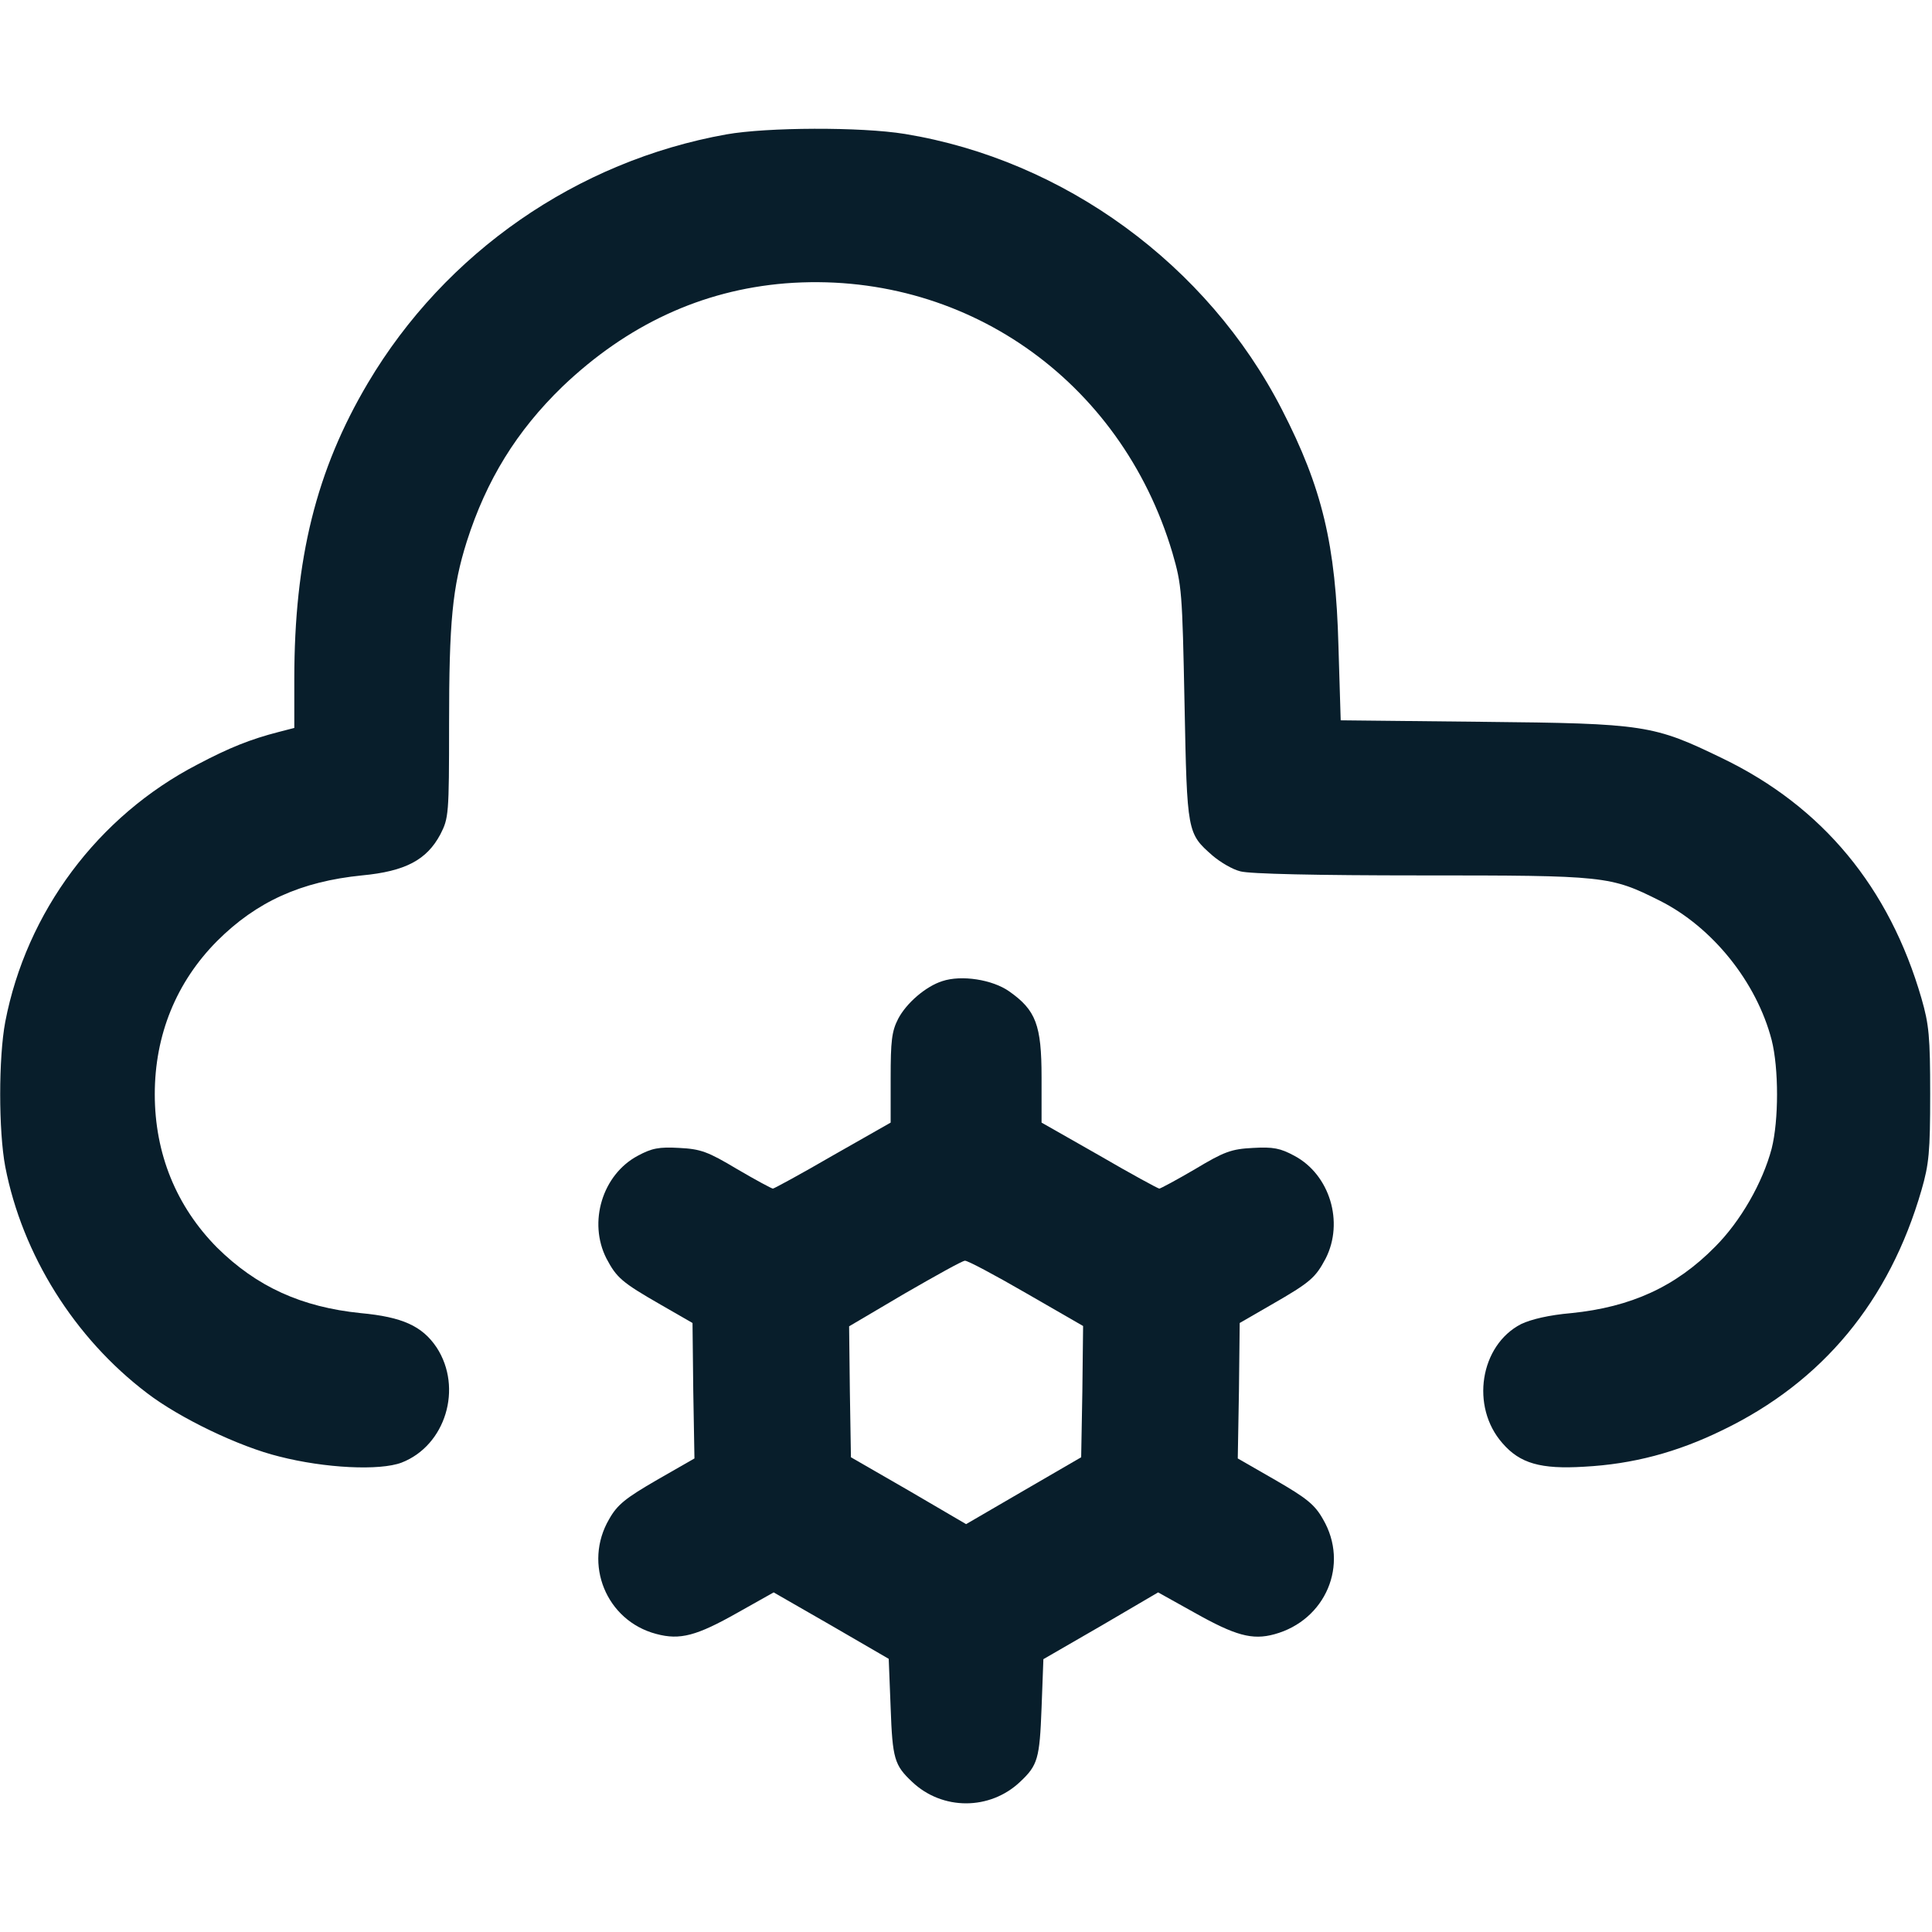 <svg width="18" height="18" viewBox="0 0 18 18" fill="none" xmlns="http://www.w3.org/2000/svg">
<path d="M6.768 1.252C5.376 1.501 4.149 2.352 3.428 3.568C2.946 4.381 2.742 5.207 2.742 6.325V6.782L2.595 6.82C2.335 6.887 2.138 6.965 1.839 7.123C0.911 7.604 0.246 8.497 0.049 9.52C-0.014 9.854 -0.014 10.536 0.049 10.87C0.208 11.69 0.693 12.466 1.371 12.98C1.674 13.212 2.229 13.479 2.602 13.57C3.027 13.679 3.537 13.704 3.741 13.627C4.152 13.468 4.314 12.931 4.068 12.554C3.934 12.354 3.748 12.27 3.361 12.234C2.809 12.178 2.391 11.988 2.022 11.623C1.642 11.239 1.442 10.747 1.442 10.195C1.442 9.643 1.642 9.151 2.022 8.768C2.391 8.399 2.806 8.213 3.372 8.156C3.776 8.118 3.976 8.012 4.103 7.773C4.18 7.622 4.184 7.59 4.184 6.747C4.184 5.79 4.215 5.47 4.349 5.045C4.532 4.472 4.813 4.015 5.242 3.6C5.843 3.027 6.536 2.704 7.316 2.64C8.972 2.51 10.442 3.533 10.923 5.15C11.011 5.453 11.015 5.513 11.036 6.557C11.06 7.763 11.06 7.763 11.299 7.973C11.37 8.033 11.482 8.1 11.556 8.118C11.64 8.142 12.266 8.156 13.236 8.156C14.963 8.156 15.001 8.16 15.465 8.392C15.954 8.638 16.365 9.148 16.506 9.689C16.573 9.953 16.573 10.438 16.506 10.702C16.422 11.018 16.218 11.377 15.979 11.616C15.613 11.988 15.195 12.178 14.639 12.234C14.432 12.252 14.267 12.291 14.172 12.336C13.789 12.533 13.697 13.106 13.999 13.447C14.161 13.634 14.354 13.69 14.759 13.665C15.212 13.641 15.624 13.532 16.049 13.324C16.981 12.874 17.603 12.122 17.902 11.088C17.972 10.846 17.983 10.733 17.983 10.195C17.983 9.657 17.972 9.545 17.902 9.302C17.603 8.269 16.981 7.516 16.049 7.066C15.406 6.754 15.328 6.74 13.813 6.725L12.491 6.711L12.47 6.019C12.445 5.073 12.319 4.546 11.943 3.815C11.25 2.465 9.914 1.491 8.431 1.248C8.019 1.181 7.147 1.185 6.768 1.252Z" fill="#081E2B"/>
<path d="M8.779 9.141C8.625 9.19 8.445 9.345 8.368 9.492C8.308 9.608 8.298 9.7 8.298 10.044V10.459L7.76 10.765C7.464 10.937 7.211 11.074 7.201 11.074C7.19 11.074 7.039 10.993 6.867 10.892C6.596 10.73 6.529 10.705 6.329 10.695C6.139 10.684 6.072 10.698 5.942 10.768C5.612 10.944 5.478 11.387 5.65 11.725C5.745 11.904 5.791 11.946 6.153 12.154L6.452 12.326L6.459 12.959L6.47 13.588L6.121 13.788C5.83 13.957 5.752 14.017 5.675 14.154C5.432 14.569 5.647 15.1 6.114 15.223C6.336 15.283 6.491 15.24 6.87 15.026L7.208 14.836L7.746 15.145L8.28 15.455L8.298 15.912C8.315 16.386 8.333 16.446 8.498 16.601C8.779 16.868 9.222 16.868 9.504 16.601C9.669 16.446 9.686 16.386 9.704 15.912L9.721 15.458L10.256 15.149L10.79 14.836L11.131 15.026C11.507 15.237 11.666 15.283 11.873 15.226C12.351 15.096 12.573 14.576 12.326 14.154C12.249 14.017 12.172 13.957 11.88 13.788L11.532 13.588L11.543 12.959L11.55 12.326L11.848 12.154C12.21 11.946 12.256 11.904 12.351 11.725C12.523 11.387 12.39 10.944 12.059 10.768C11.929 10.698 11.863 10.684 11.673 10.695C11.472 10.705 11.405 10.73 11.135 10.892C10.963 10.993 10.811 11.074 10.801 11.074C10.79 11.074 10.537 10.937 10.242 10.765L9.704 10.459V10.037C9.704 9.549 9.651 9.411 9.402 9.236C9.247 9.127 8.959 9.081 8.779 9.141ZM9.56 12.048L10.091 12.354L10.084 12.966L10.073 13.577L9.539 13.887L9.001 14.2L8.466 13.887L7.928 13.577L7.918 12.966L7.911 12.357L8.428 12.052C8.716 11.886 8.966 11.746 8.99 11.746C9.011 11.742 9.268 11.879 9.56 12.048Z" fill="#081E2B"/>
</svg>
